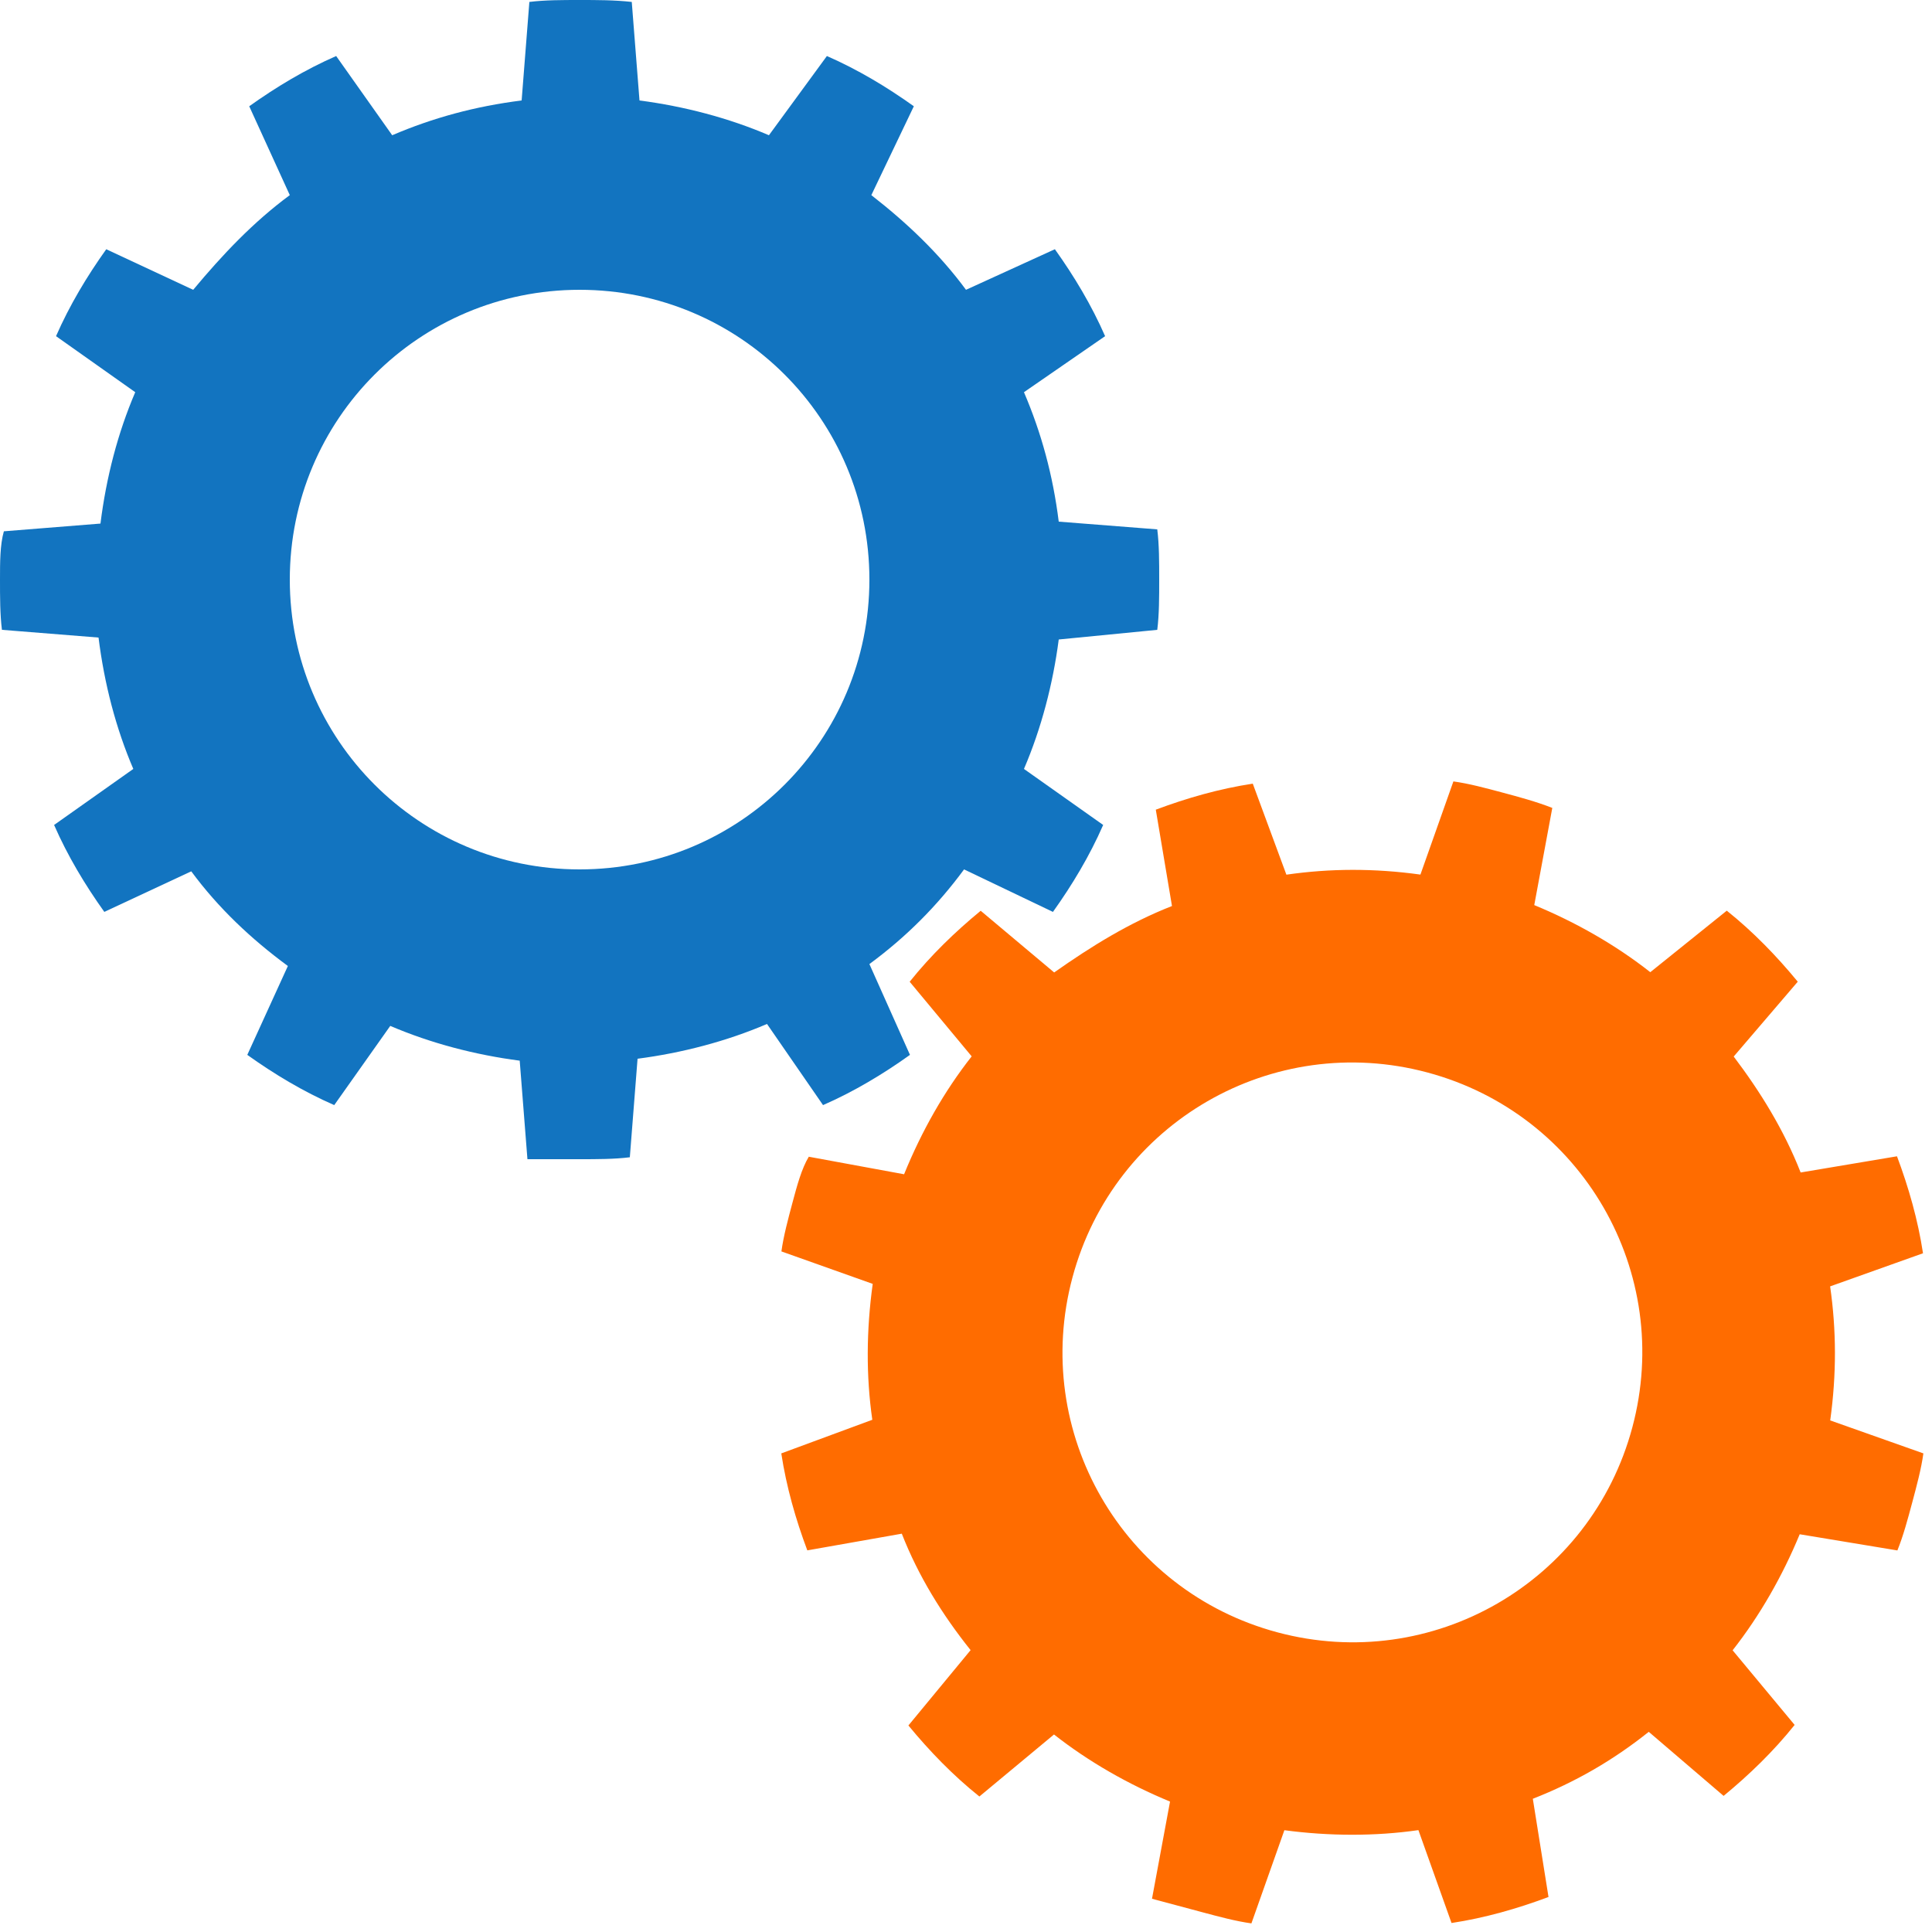 <?xml version="1.0" encoding="utf-8"?><svg width='198px' height='198px' xmlns="http://www.w3.org/2000/svg" viewBox="0 0 100 100" preserveAspectRatio="xMidYMid" class="uil-gears"><rect x="0" y="0" width="100" height="100" fill="none" class="bk"></rect><g transform="translate(-20,-20)"><path d="M79.9,52.6C80,51.8,80,50.9,80,50s0-1.8-0.1-2.6l-5.1-0.4c-0.3-2.4-0.9-4.6-1.8-6.7l4.2-2.9c-0.7-1.6-1.6-3.1-2.6-4.5 L70,35c-1.4-1.9-3.1-3.5-4.9-4.9l2.2-4.6c-1.4-1-2.9-1.9-4.5-2.6L59.8,27c-2.1-0.9-4.4-1.5-6.7-1.8l-0.4-5.1C51.8,20,50.9,20,50,20 s-1.8,0-2.6,0.1l-0.4,5.1c-2.4,0.3-4.6,0.9-6.7,1.8l-2.9-4.1c-1.6,0.7-3.1,1.6-4.5,2.6l2.1,4.6c-1.9,1.4-3.5,3.1-5,4.9l-4.5-2.1 c-1,1.4-1.9,2.9-2.6,4.5l4.1,2.9c-0.9,2.1-1.5,4.4-1.8,6.8l-5,0.4C20,48.2,20,49.1,20,50s0,1.8,0.1,2.6l5,0.4 c0.3,2.4,0.9,4.7,1.8,6.8l-4.1,2.9c0.7,1.6,1.6,3.1,2.6,4.5l4.5-2.1c1.4,1.9,3.1,3.5,5,4.9l-2.1,4.6c1.4,1,2.9,1.9,4.5,2.6l2.9-4.1 c2.1,0.9,4.4,1.5,6.7,1.8l0.4,5.1C48.2,80,49.1,80,50,80s1.8,0,2.6-0.1l0.4-5.1c2.3-0.3,4.6-0.9,6.7-1.8l2.9,4.2 c1.6-0.7,3.1-1.6,4.5-2.6L65,69.9c1.9-1.4,3.5-3,4.9-4.9l4.6,2.2c1-1.4,1.9-2.9,2.6-4.5L73,59.8c0.9-2.1,1.5-4.4,1.8-6.7L79.9,52.6 z M50,65c-8.3,0-15-6.7-15-15c0-8.3,6.7-15,15-15s15,6.7,15,15C65,58.3,58.3,65,50,65z" fill="#1274c0"><animateTransform attributeName="transform" type="rotate" from="90 50 50" to="0 50 50" dur="1s" repeatCount="indefinite"></animateTransform></path></g><g transform="translate(20,20) rotate(15 50 50)"><path d="M79.9,52.6C80,51.8,80,50.9,80,50s0-1.8-0.1-2.6l-5.1-0.4c-0.3-2.4-0.9-4.6-1.8-6.7l4.2-2.9c-0.7-1.6-1.6-3.1-2.6-4.5 L70,35c-1.4-1.9-3.1-3.5-4.9-4.9l2.2-4.6c-1.4-1-2.9-1.9-4.5-2.6L59.8,27c-2.1-0.9-4.4-1.5-6.7-1.8l-0.4-5.1C51.8,20,50.9,20,50,20 s-1.8,0-2.6,0.1l-0.4,5.1c-2.4,0.3-4.6,0.9-6.7,1.8l-2.9-4.1c-1.6,0.7-3.1,1.6-4.5,2.6l2.1,4.6c-1.9,1.4-3.5,3.1-5,4.9l-4.5-2.1 c-1,1.4-1.9,2.9-2.6,4.5l4.1,2.9c-0.9,2.1-1.5,4.4-1.8,6.8l-5,0.4C20,48.2,20,49.1,20,50s0,1.8,0.1,2.6l5,0.4 c0.3,2.4,0.9,4.7,1.8,6.8l-4.1,2.9c0.7,1.6,1.6,3.1,2.6,4.5l4.5-2.1c1.4,1.9,3.1,3.5,5,4.9l-2.1,4.6c1.4,1,2.9,1.9,4.5,2.6l2.9-4.1 c2.1,0.9,4.4,1.5,6.7,1.8l0.4,5.1C48.2,80,49.1,80,50,80s1.8,0,2.6-0.1l0.4-5.1c2.3-0.3,4.6-0.9,6.7-1.8l2.9,4.2 c1.6-0.7,3.1-1.6,4.5-2.6L65,69.9c1.9-1.4,3.5-3,4.9-4.9l4.6,2.2c1-1.4,1.9-2.9,2.6-4.5L73,59.8c0.9-2.1,1.5-4.4,1.8-6.7L79.9,52.6 z M50,65c-8.3,0-15-6.7-15-15c0-8.3,6.7-15,15-15s15,6.7,15,15C65,58.3,58.3,65,50,65z" fill="#FF6C00"><animateTransform attributeName="transform" type="rotate" from="0 50 50" to="90 50 50" dur="1s" repeatCount="indefinite"></animateTransform></path></g></svg>